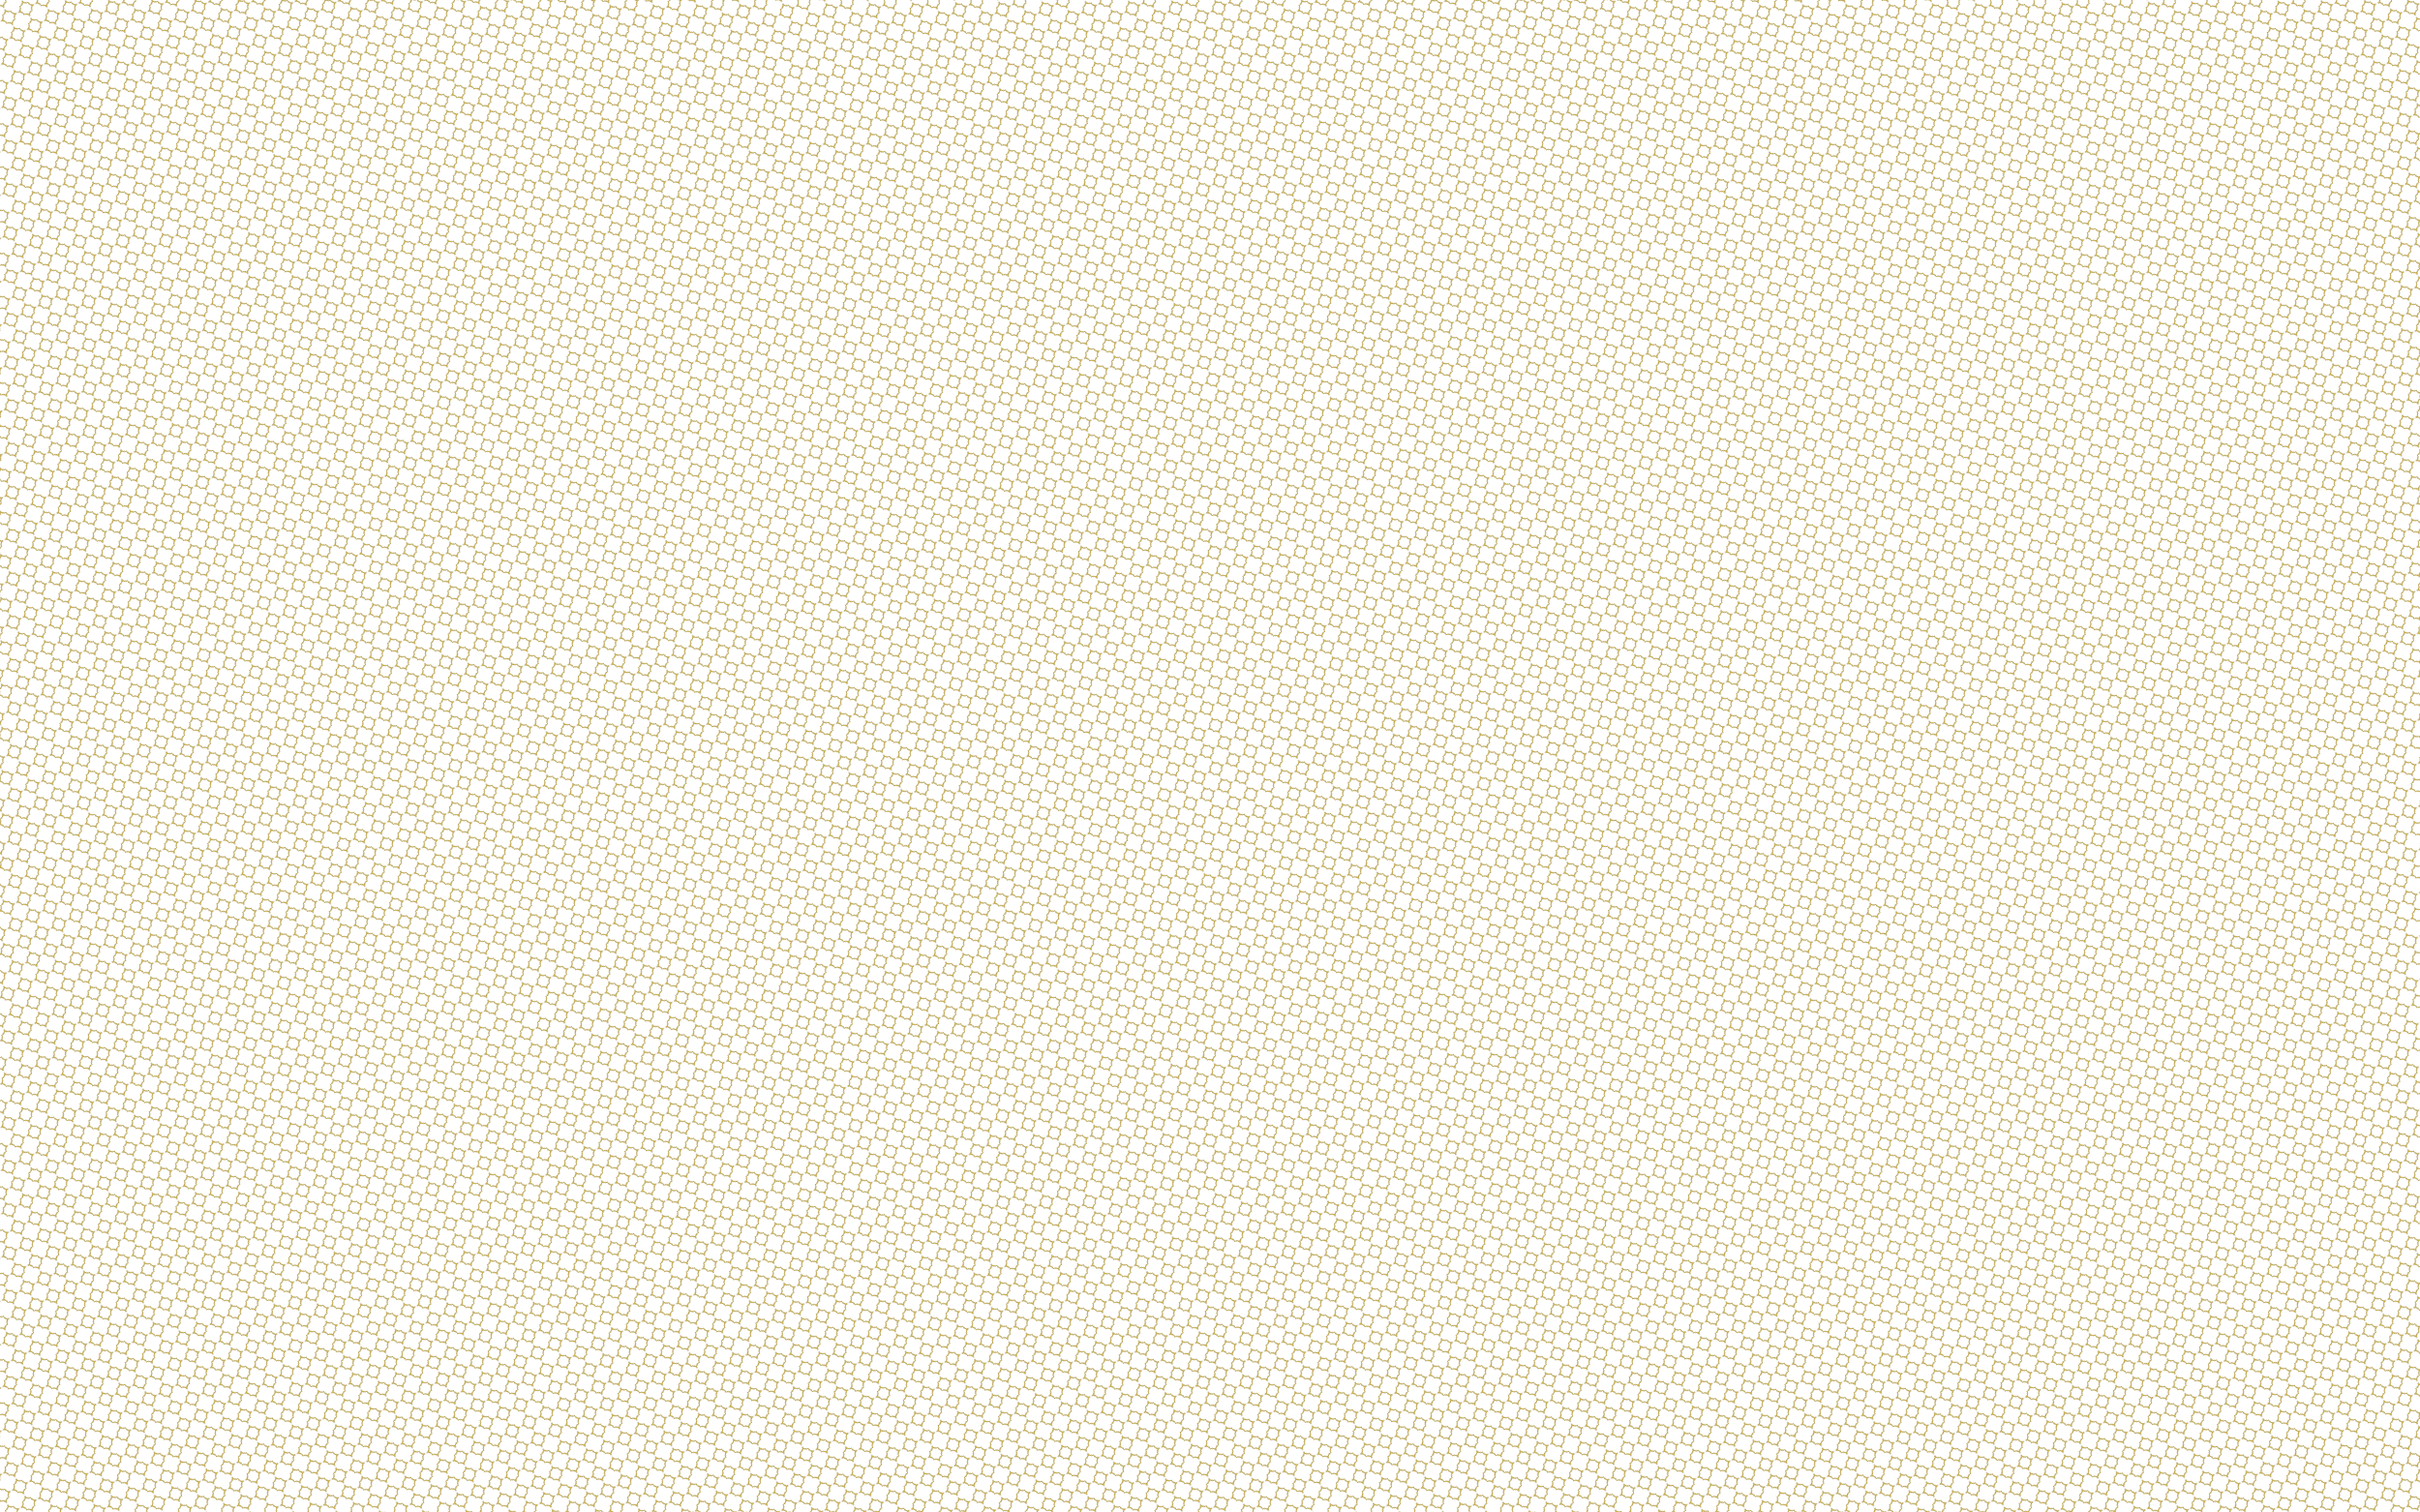 <?xml version="1.0" standalone="no"?>
<svg xmlns="http://www.w3.org/2000/svg" xmlns:xlink="http://www.w3.org/1999/xlink" height="1800px" width="2880px">
  <defs>
    <pattern id="doodad" width="23" height="23" viewBox="0 0 40 40" patternUnits="userSpaceOnUse" patternTransform="rotate(63)">
      <rect width="100%" height="100%" fill="rgba(29, 55, 137,0)"/>
      <path d="M9 9a 11 11 0 0 1 22 0a 11 11 0 0 1 0 22a 11 11 0 0 1-22 0a 11 11 0 0 1 0-22M10 10a 10 10 0 0 0 0 20a 0 0 0 0 1 0 0a 10 10 0 0 0 20 0a 0 0 0 0 1 0 0a 10 10 0 0 0 0-20a 0 0 0 0 1 0 0a 10 10 0 0 0-20 0a 0 0 0 0 1 0 0z" fill="rgba(26, 32, 44,1)"/>
      <path d="M9 9a 11 11 0 0 1 22 0a 11 11 0 0 1 0 22a 11 11 0 0 1-22 0a 11 11 0 0 1 0-22M10 10a 10 10 0 0 0 0 20a 0 0 0 0 1 0 0a 10 10 0 0 0 20 0a 0 0 0 0 1 0 0a 10 10 0 0 0 0-20a 0 0 0 0 1 0 0a 10 10 0 0 0-20 0a 0 0 0 0 1 0 0z" fill="rgba(236, 201, 75,1)" filter="url(#filter-doodad-2)"/>
    </pattern>
    <filter id="filter-doodad-2">
      <feTurbulence baseFrequency="0" numOctaves="2" type="fractalNoise" result="result1"/>
      <feDisplacementMap in2="result1" scale="0" result="result2" xChannelSelector="R" in="SourceGraphic"/>
      <feComposite in2="result2" in="SourceGraphic" operator="atop" result="fbSourceGraphic"/>
    </filter>
  </defs>
  <rect fill="url(#doodad)" height="200%" width="200%"/>
</svg>
